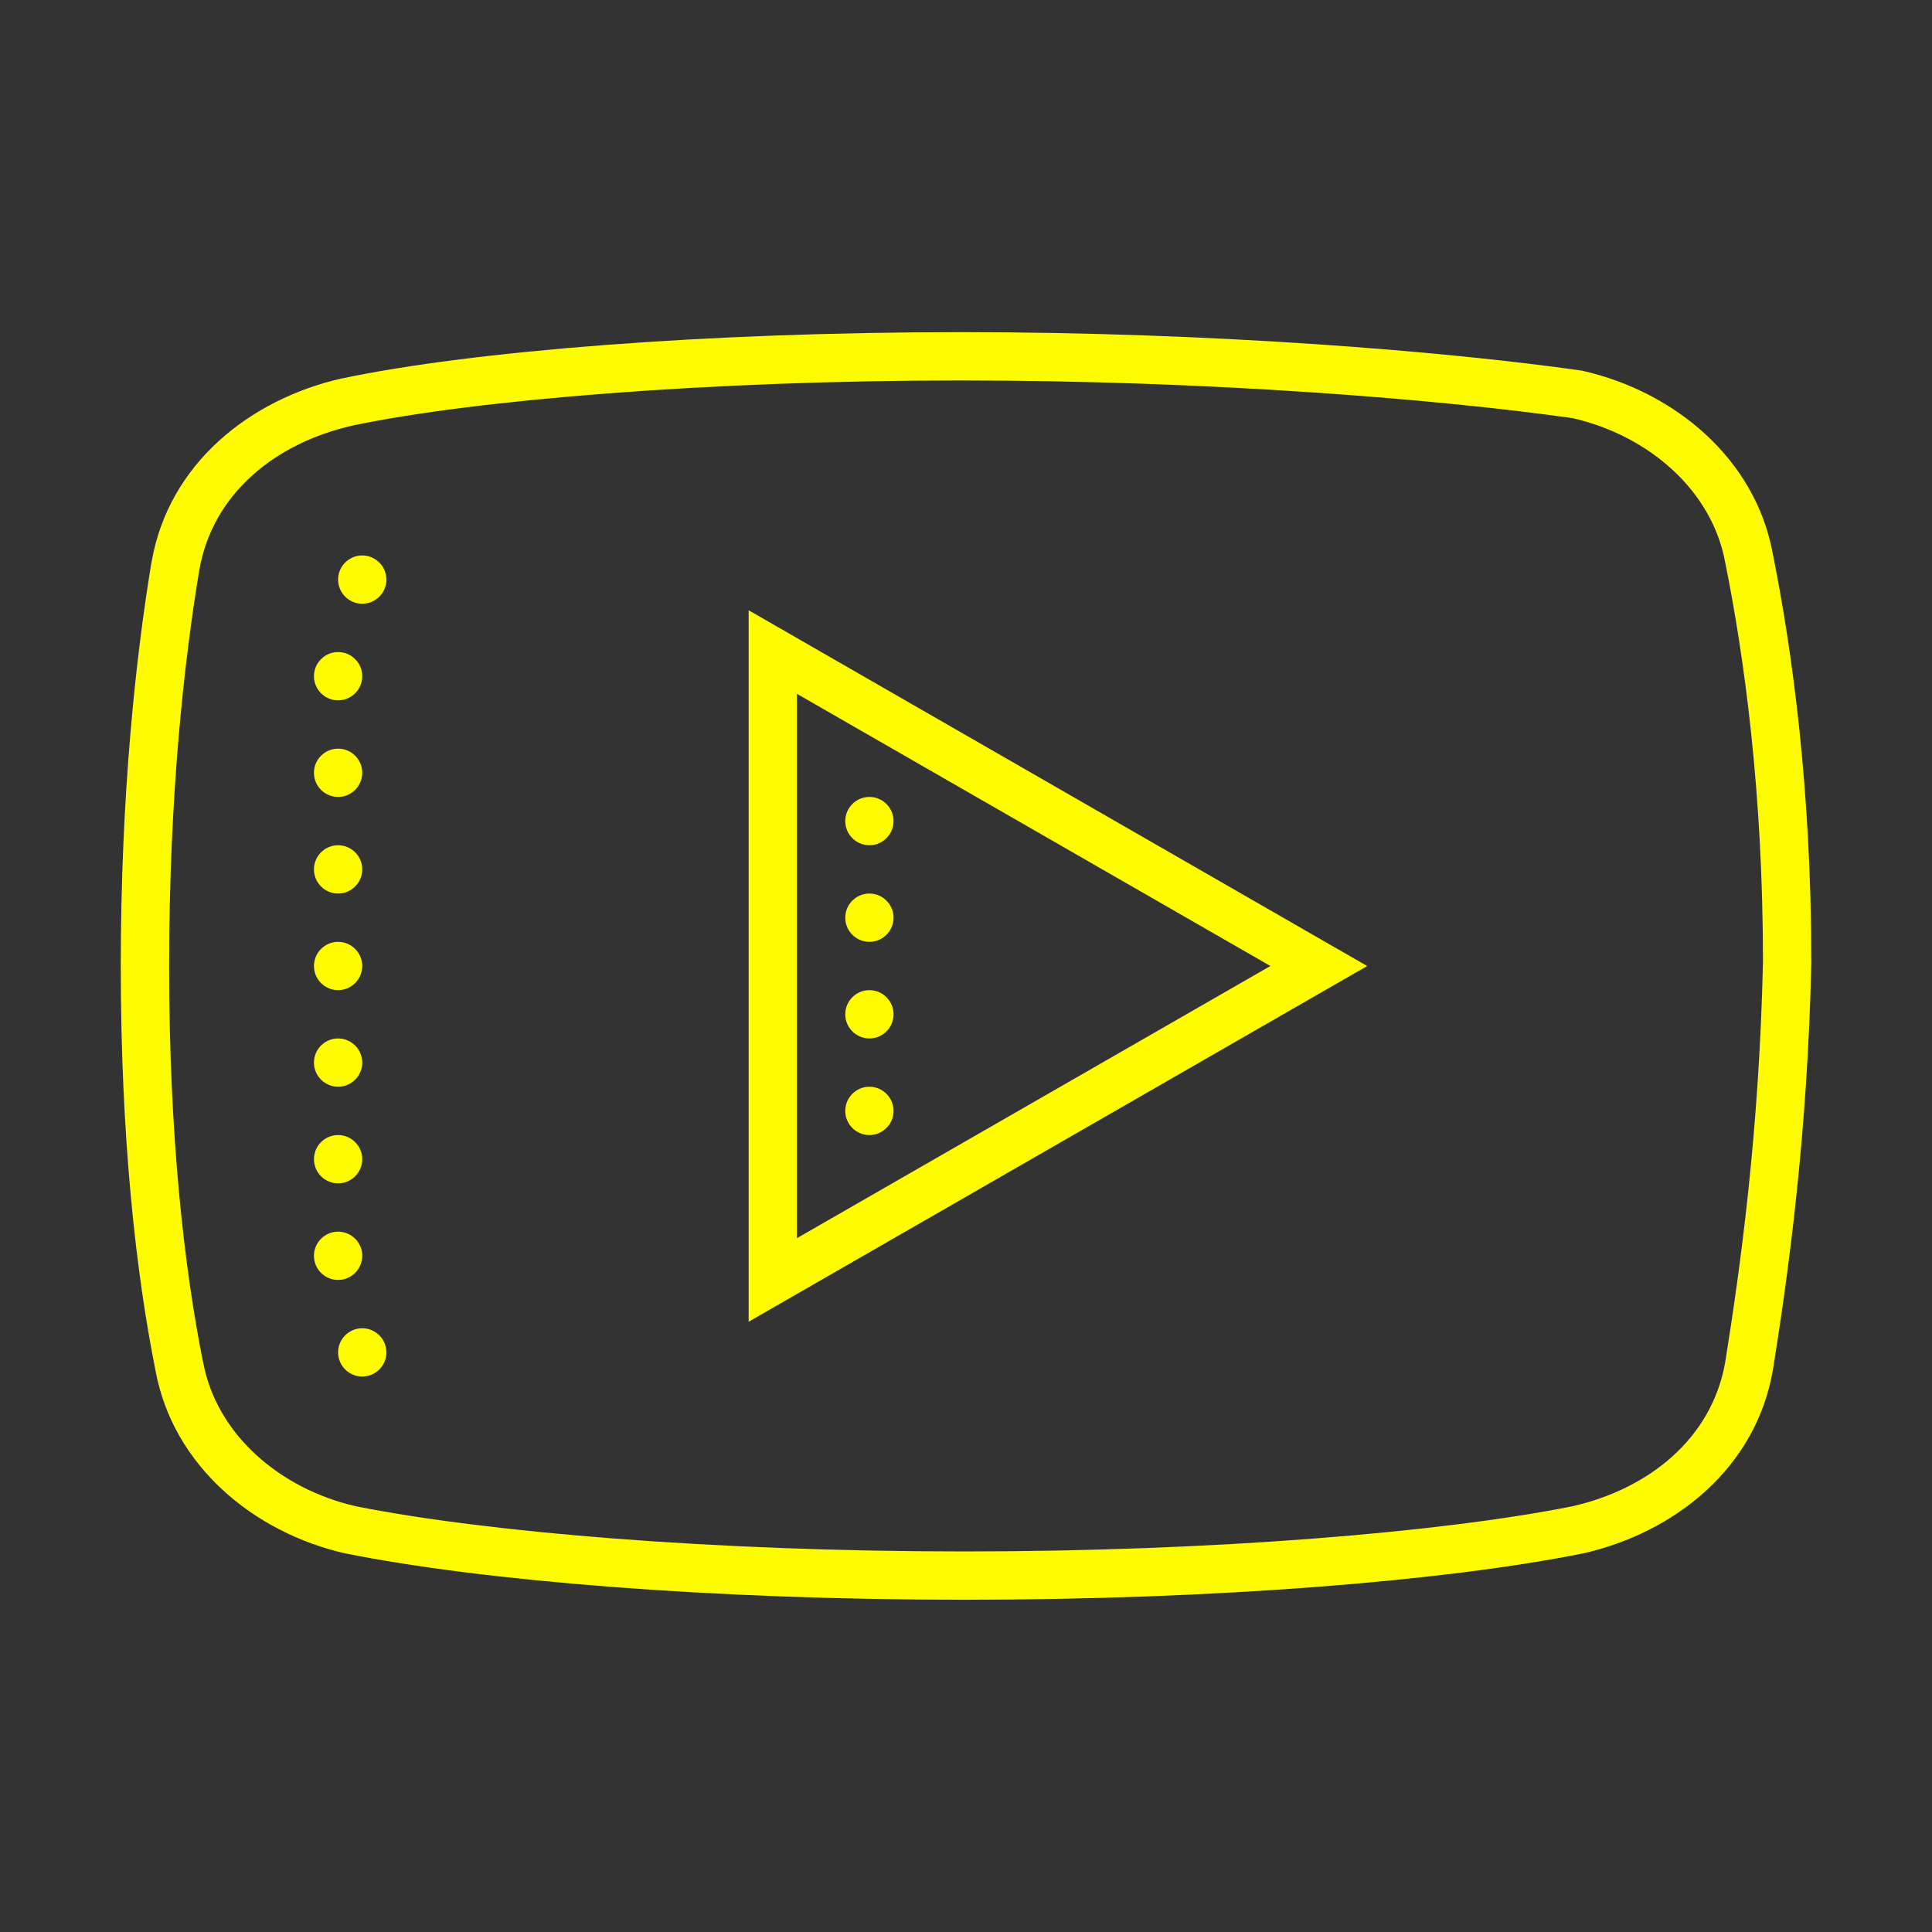 <svg xmlns="http://www.w3.org/2000/svg" xmlns:xlink="http://www.w3.org/1999/xlink" viewBox="0,0,256,256" width="35px" height="35px"><rect x="0" y="0" width="256" height="256" fill="#333333" stroke="none"/><g fill="#fffb00" fill-rule="nonzero" stroke="none" stroke-width="1" stroke-linecap="butt" stroke-linejoin="miter" stroke-miterlimit="10" stroke-dasharray="" stroke-dashoffset="0" font-family="none" font-weight="none" font-size="none" text-anchor="none" style="mix-blend-mode: normal"><g transform="scale(3.2,3.2)"><path d="M39.766,13.754c-10.465,0 -20.25,0.781 -25.609,1.918h-0.016c-3.77,0.859 -7.152,3.508 -7.863,7.59l-0.004,0.004v0.004c-0.637,3.84 -1.273,9.57 -1.273,16.73c0,7.152 0.633,12.73 1.438,16.75c0.719,3.934 4.062,6.711 7.859,7.574l0.016,0.004h0.012c5.648,1.133 15.133,1.914 25.598,1.914c10.465,0 19.949,-0.781 25.598,-1.914h0.012l0.016,-0.004c3.77,-0.855 7.152,-3.504 7.859,-7.586l0.004,-0.008v-0.008c0.633,-3.961 1.43,-9.695 1.59,-16.859v-0.02c0,-7.168 -0.793,-12.906 -1.594,-16.906c-0.715,-3.934 -4.062,-6.715 -7.859,-7.578l-0.043,-0.012l-0.039,-0.004c-5.59,-0.797 -15.238,-1.59 -25.699,-1.59zM39.766,15.754c10.336,0 19.902,0.785 25.363,1.562c3.133,0.723 5.766,2.984 6.309,5.98l0.004,0.008v0.008c0.781,3.887 1.559,9.496 1.559,16.516c-0.156,7.027 -0.934,12.645 -1.562,16.566c-0.551,3.172 -3.16,5.254 -6.324,5.977c-5.398,1.078 -14.836,1.871 -25.191,1.871c-10.355,0 -19.793,-0.793 -25.191,-1.871c-3.137,-0.719 -5.781,-2.98 -6.324,-5.984l-0.008,-0.016c-0.773,-3.871 -1.398,-9.332 -1.398,-16.371c0,-7.039 0.625,-12.664 1.25,-16.395c0.551,-3.176 3.16,-5.258 6.332,-5.98c5.059,-1.07 14.824,-1.871 25.184,-1.871zM15,23c-0.551,0 -1,0.449 -1,1c0,0.551 0.449,1 1,1c0.551,0 1,-0.449 1,-1c0,-0.551 -0.449,-1 -1,-1zM31,25.27v29.461l25.613,-14.73zM14,27c-0.551,0 -1,0.449 -1,1c0,0.551 0.449,1 1,1c0.551,0 1,-0.449 1,-1c0,-0.551 -0.449,-1 -1,-1zM33,28.73l19.605,11.27l-19.605,11.27zM14,31c-0.551,0 -1,0.449 -1,1c0,0.551 0.449,1 1,1c0.551,0 1,-0.449 1,-1c0,-0.551 -0.449,-1 -1,-1zM36,33c-0.551,0 -1,0.449 -1,1c0,0.551 0.449,1 1,1c0.551,0 1,-0.449 1,-1c0,-0.551 -0.449,-1 -1,-1zM14,35c-0.551,0 -1,0.449 -1,1c0,0.551 0.449,1 1,1c0.551,0 1,-0.449 1,-1c0,-0.551 -0.449,-1 -1,-1zM36,37c-0.551,0 -1,0.449 -1,1c0,0.551 0.449,1 1,1c0.551,0 1,-0.449 1,-1c0,-0.551 -0.449,-1 -1,-1zM14,39c-0.551,0 -1,0.449 -1,1c0,0.551 0.449,1 1,1c0.551,0 1,-0.449 1,-1c0,-0.551 -0.449,-1 -1,-1zM36,41c-0.551,0 -1,0.449 -1,1c0,0.551 0.449,1 1,1c0.551,0 1,-0.449 1,-1c0,-0.551 -0.449,-1 -1,-1zM14,43c-0.551,0 -1,0.449 -1,1c0,0.551 0.449,1 1,1c0.551,0 1,-0.449 1,-1c0,-0.551 -0.449,-1 -1,-1zM36,45c-0.551,0 -1,0.449 -1,1c0,0.551 0.449,1 1,1c0.551,0 1,-0.449 1,-1c0,-0.551 -0.449,-1 -1,-1zM14,47c-0.551,0 -1,0.449 -1,1c0,0.551 0.449,1 1,1c0.551,0 1,-0.449 1,-1c0,-0.551 -0.449,-1 -1,-1zM14,51c-0.551,0 -1,0.449 -1,1c0,0.551 0.449,1 1,1c0.551,0 1,-0.449 1,-1c0,-0.551 -0.449,-1 -1,-1zM15,55c-0.551,0 -1,0.449 -1,1c0,0.551 0.449,1 1,1c0.551,0 1,-0.449 1,-1c0,-0.551 -0.449,-1 -1,-1z"></path></g></g></svg>
